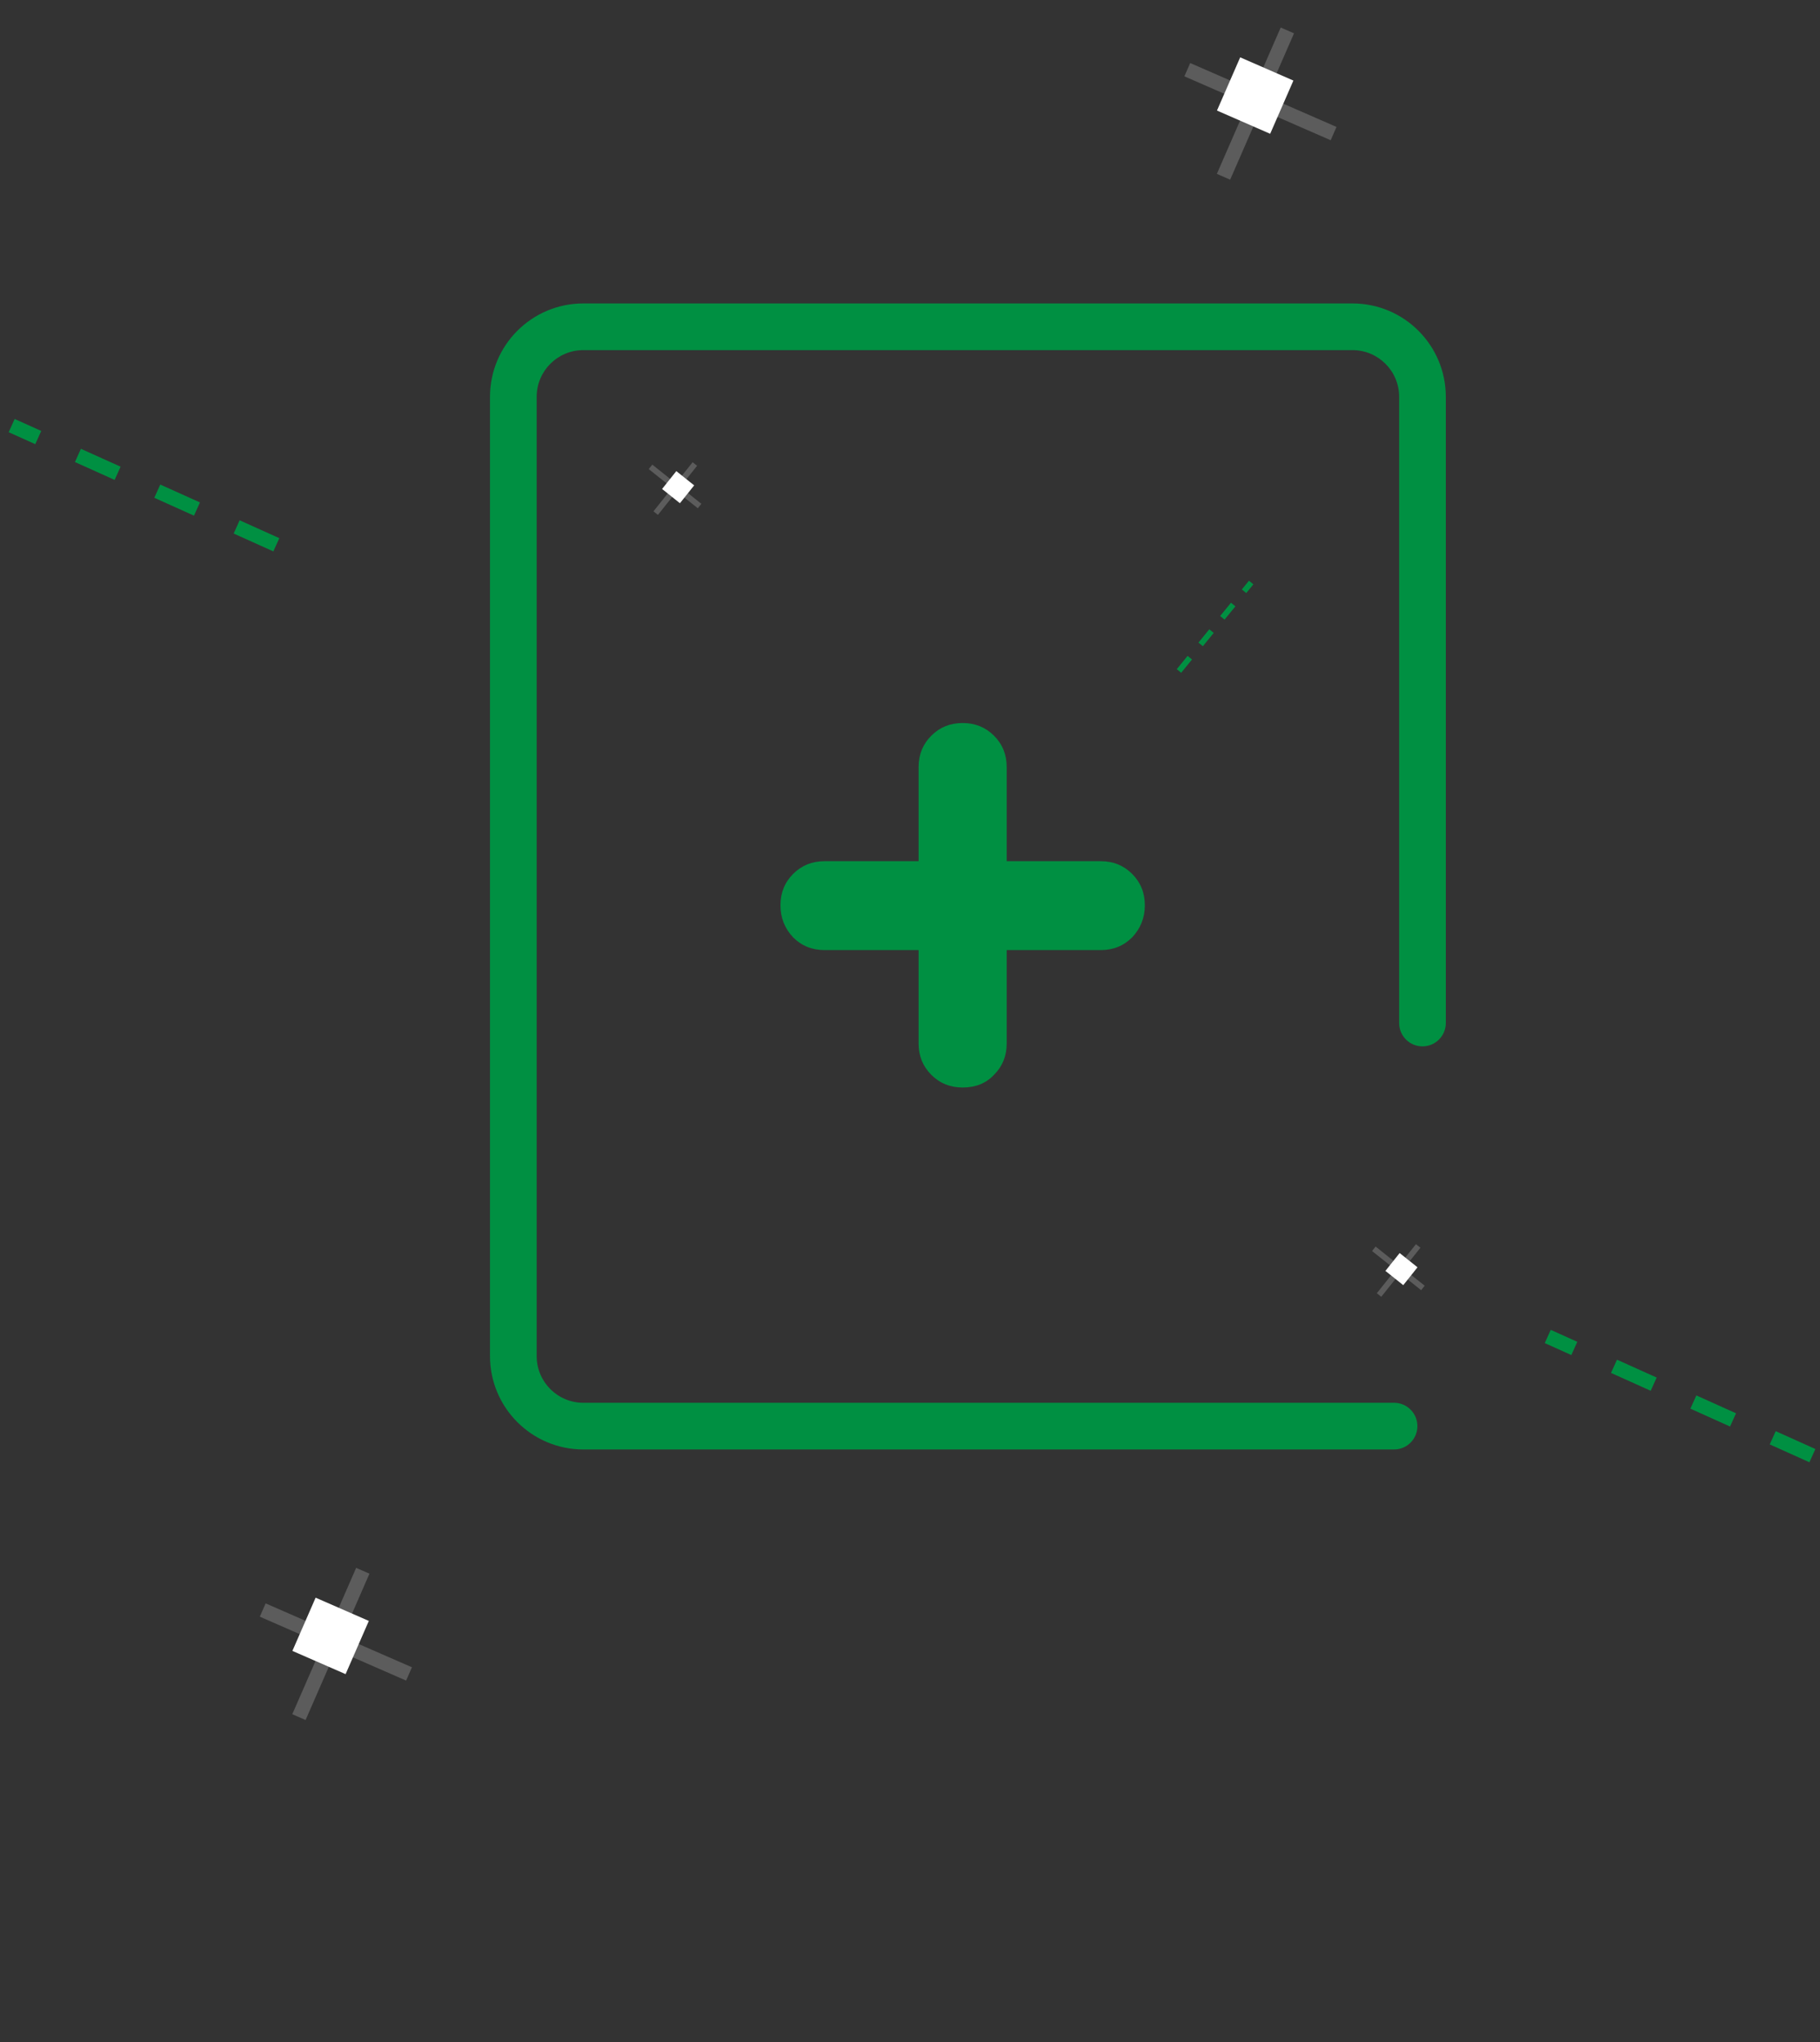 <svg width="156" height="175" viewBox="0 0 156 175" fill="none" xmlns="http://www.w3.org/2000/svg">
<rect x="0" y="0" width="156" height="175" fill="#333333" stroke="none"/>
<path d="M101.054 57.493L107.243 49.914" stroke="#009042" stroke-width="0.489" stroke-dasharray="1.47 1.47"/>
<path d="M94.353 73.792C95.419 73.792 96.315 74.155 97.04 74.88C97.766 75.605 98.129 76.501 98.129 77.568C98.129 78.635 97.766 79.552 97.04 80.32C96.315 81.045 95.419 81.408 94.353 81.408H86.288V89.408C86.288 90.475 85.926 91.371 85.201 92.096C84.518 92.821 83.622 93.184 82.513 93.184C81.446 93.184 80.55 92.821 79.825 92.096C79.099 91.371 78.737 90.475 78.737 89.408V81.408H70.672C69.606 81.408 68.71 81.045 67.984 80.32C67.259 79.552 66.897 78.635 66.897 77.568C66.897 76.501 67.259 75.605 67.984 74.88C68.71 74.155 69.606 73.792 70.672 73.792H78.737V65.728C78.737 64.661 79.099 63.765 79.825 63.04C80.55 62.315 81.446 61.952 82.513 61.952C83.579 61.952 84.475 62.315 85.201 63.04C85.926 63.765 86.288 64.661 86.288 65.728V73.792H94.353Z" fill="#009042"/>
<path d="M118.204 110.965L121.56 106.758M121.965 110.36L117.758 107.003" stroke="#5C5C5C" stroke-width="0.489"/>
<rect x="118.75" y="108.898" width="1.957" height="1.957" transform="rotate(-51.416 118.75 108.898)" fill="white"/>
<path d="M56.203 43.965L59.56 39.758M59.965 43.36L55.758 40.003" stroke="#5C5C5C" stroke-width="0.489"/>
<rect x="56.75" y="41.898" width="1.957" height="1.957" transform="rotate(-51.416 56.75 41.898)" fill="white"/>
<path d="M23.686 46.68L1 36.467" stroke="#009042" stroke-width="1.244" stroke-dasharray="3.73 3.73"/>
<path d="M155.349 124.728L132.664 114.516" stroke="#009042" stroke-width="1.244" stroke-dasharray="3.73 3.73"/>
<path d="M114.308 11.446L101.768 5.971M110.346 2.607L104.872 15.147" stroke="#5C5C5C" stroke-width="1.244"/>
<rect x="108.872" y="11.464" width="4.976" height="4.976" transform="rotate(-156.416 108.872 11.464)" fill="white"/>
<path d="M35.059 143.431L22.519 137.957M31.098 134.592L25.623 147.132" stroke="#5C5C5C" stroke-width="1.244"/>
<rect x="29.623" y="143.449" width="4.976" height="4.976" transform="rotate(-156.416 29.623 143.449)" fill="white"/>
<path fill-rule="evenodd" clip-rule="evenodd" d="M46 34C46 31.791 47.791 30 50 30H82.963H82.964H115.927C118.136 30 119.927 31.791 119.927 34V87.659C119.927 88.763 120.822 89.659 121.927 89.659C123.031 89.659 123.927 88.763 123.927 87.659V34C123.927 29.582 120.345 26 115.927 26H82.964H82.963H50C45.582 26 42 29.582 42 34V87.659V116.198C42 120.616 45.582 124.198 50 124.198H82.963H82.964H119.492C120.596 124.198 121.492 123.302 121.492 122.198C121.492 121.093 120.596 120.198 119.492 120.198H82.964H82.963H50C47.791 120.198 46 118.407 46 116.198V87.659V34Z" fill="#009042"/>
</svg>
